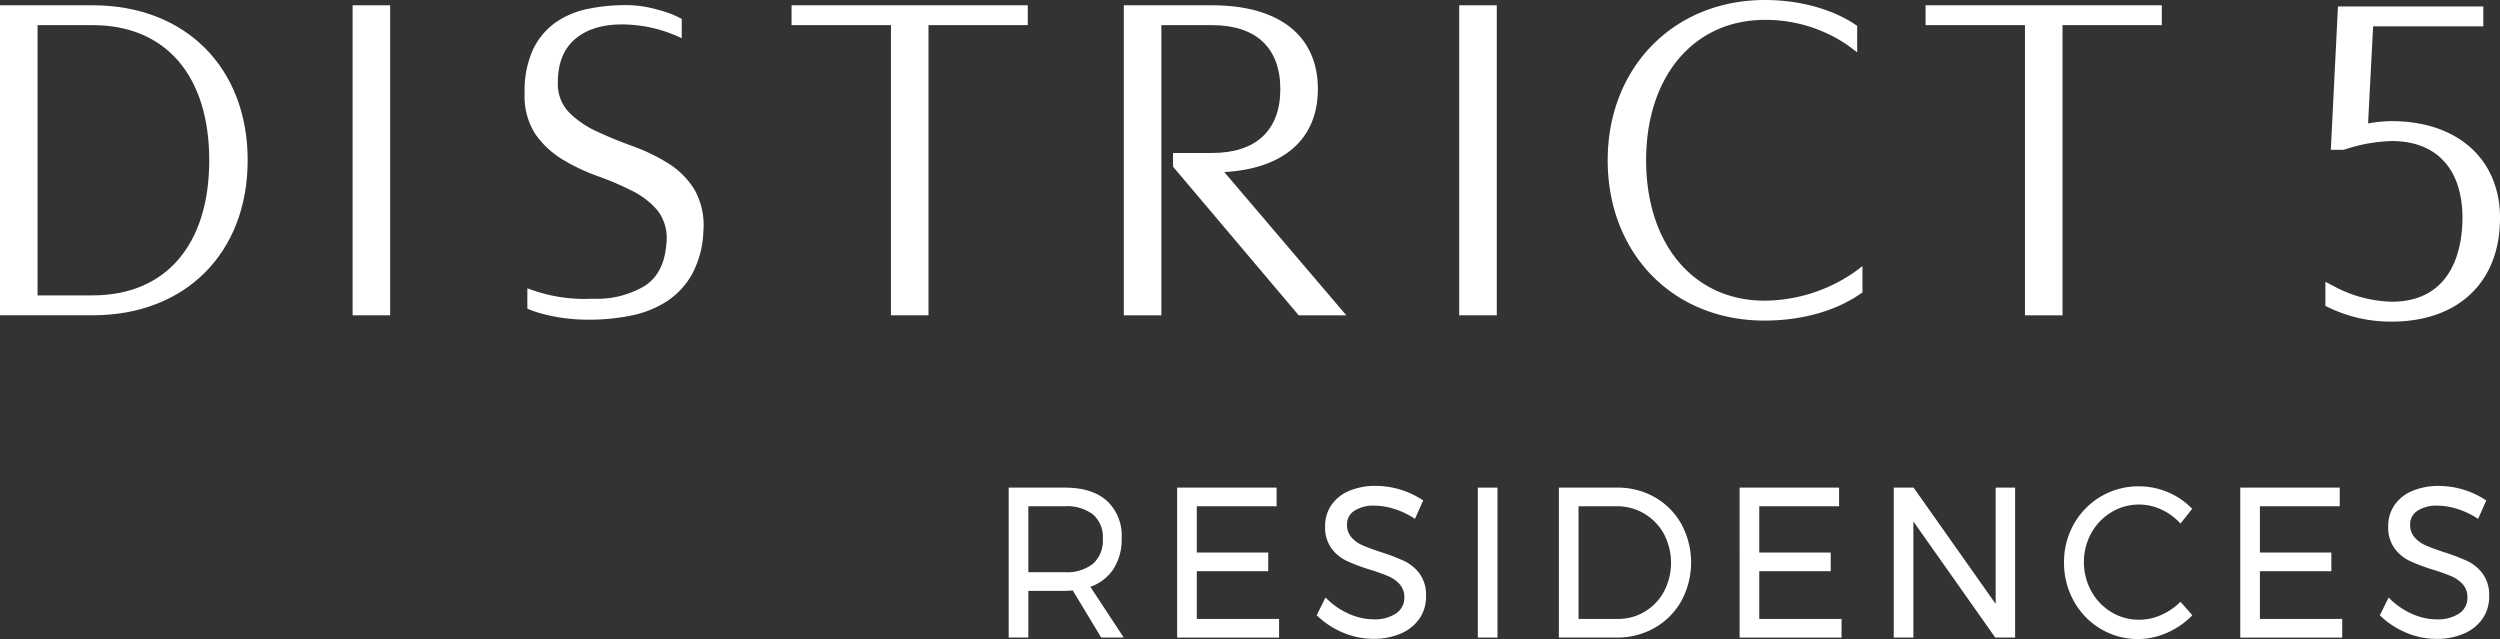 <svg id="Group_3251" data-name="Group 3251" xmlns="http://www.w3.org/2000/svg" xmlns:xlink="http://www.w3.org/1999/xlink" width="455.696" height="116.487" viewBox="0 0 455.696 116.487">
  <rect x="0" y="0" width="455.696" height="116.487" fill="#333333" stroke="none"/>
  <defs>
    <clipPath id="clip-path">
      <rect id="Rectangle_1672" data-name="Rectangle 1672" width="455.696" height="116.487" fill="#fff"/>
    </clipPath>
  </defs>
  <g id="Group_3250" data-name="Group 3250" clip-path="url(#clip-path)">
    <path id="Path_73419" data-name="Path 73419" d="M6.845,4.581l10.034,0c13.318,0,21.262,9.2,21.262,24.63S30.2,53.842,16.879,53.842H6.845ZM16.879.961H0V57.472H16.879c16.908,0,28.266-11.358,28.266-28.259S33.789.961,16.879.961" fill="#fff"/>
    <rect id="Rectangle_1669" data-name="Rectangle 1669" width="6.845" height="56.511" transform="translate(64.274 0.963)" fill="#fff"/>
    <path id="Path_73420" data-name="Path 73420" d="M144.284,4.582H162.4V57.473h6.843l0-52.891h18.1V.962H144.284Z" fill="#fff"/>
    <path id="Path_73421" data-name="Path 73421" d="M240.222,16.238c0-9.712-7.034-15.276-19.289-15.276H204.848V57.473h6.843l0-52.891h9.24c8.024,0,12.444,4.147,12.444,11.656s-4.42,11.646-12.446,11.646h-7.106v2.5l22.9,27.089H245.4l-22.24-26.107c10.876-.616,17.061-6.052,17.061-15.128" fill="#fff"/>
    <rect id="Rectangle_1670" data-name="Rectangle 1670" width="6.845" height="56.511" transform="translate(265.984 0.963)" fill="#fff"/>
    <path id="Path_73422" data-name="Path 73422" d="M321.633,54.806c-12.911,0-21.58-10.287-21.58-25.593s8.7-25.591,21.659-25.591a26.431,26.431,0,0,1,15.183,4.691l1.627,1.221V4.711l-.451-.3C333.856,1.607,327.893,0,321.712,0c-16.606,0-28.663,12.281-28.663,29.213s11.846,29.223,28.584,29.223c6.7,0,12.887-1.715,17.41-4.831l.441-.3v-4.79l-1.622,1.2a29.033,29.033,0,0,1-16.229,5.088" fill="#fff"/>
    <path id="Path_73423" data-name="Path 73423" d="M350.993.963v3.62h18.114V57.474h6.843l0-52.891h18.1V.963Z" fill="#fff"/>
    <path id="Path_73424" data-name="Path 73424" d="M435.94,22.079a24.746,24.746,0,0,0-4.292.425L432.569,4.8h20.084V1.179H426.16l-1.3,26.125h2.185l.332-.049a29.412,29.412,0,0,1,8.562-1.548c8.21,0,12.914,5.116,12.914,14.04,0,4.579-1.258,15.248-12.914,15.248a23.331,23.331,0,0,1-10.583-2.856l-1.488-.773v4.393l.575.278a25.984,25.984,0,0,0,11.5,2.586c12.186,0,19.756-7.226,19.756-18.876,0-10.737-7.754-17.668-19.756-17.668" fill="#fff"/>
    <path id="Path_73425" data-name="Path 73425" d="M126.573,34.538a14.785,14.785,0,0,0-4.8-4.786,34.423,34.423,0,0,0-6.486-3.126q-3.51-1.267-6.536-2.685a17.224,17.224,0,0,1-5.044-3.468A7.454,7.454,0,0,1,101.685,15q0-5.175,3.121-7.863t8.6-2.685c.3,0,.557.007.843.02l0,0a25.132,25.132,0,0,1,10.015,2.5V3.456a15.554,15.554,0,0,0-2.3-1.052,31.457,31.457,0,0,0-3.412-.976A20.294,20.294,0,0,0,113.89.939a32.158,32.158,0,0,0-6.968.735,15.473,15.473,0,0,0-5.815,2.544A12.735,12.735,0,0,0,97.12,9.11a18.106,18.106,0,0,0-1.491,7.876A12.716,12.716,0,0,0,97.6,24.471a16.422,16.422,0,0,0,4.948,4.6A34.918,34.918,0,0,0,108.94,32.1a54.252,54.252,0,0,1,6.293,2.69,14.469,14.469,0,0,1,4.663,3.621,8.243,8.243,0,0,1,1.584,5.87q-.384,5.58-4.034,7.879a17.06,17.06,0,0,1-9.228,2.3l-1.609.027a28.787,28.787,0,0,1-10.484-1.944v3.724a18.064,18.064,0,0,0,2.483.86,30.114,30.114,0,0,0,3.845.809,33.612,33.612,0,0,0,5,.334,37.99,37.99,0,0,0,7.5-.734A18.817,18.817,0,0,0,121.433,55a14.225,14.225,0,0,0,4.66-4.932,17.632,17.632,0,0,0,2.114-7.91,13.17,13.17,0,0,0-1.634-7.619" fill="#fff"/>
    <path id="Path_73426" data-name="Path 73426" d="M200.726,116.213l-5.186-8.59c-.6.053-1.082.078-1.455.078h-6.641v8.512h-3.582V88.882h10.223q4.962,0,7.667,2.4a8.635,8.635,0,0,1,2.705,6.813,10.023,10.023,0,0,1-1.474,5.584,8.287,8.287,0,0,1-4.234,3.279l6.081,9.254ZM194.085,104.3a7.669,7.669,0,0,0,5.149-1.542,5.672,5.672,0,0,0,1.79-4.549,5.456,5.456,0,0,0-1.79-4.431,7.811,7.811,0,0,0-5.149-1.5h-6.641V104.3Z" fill="#fff"/>
    <path id="Path_73427" data-name="Path 73427" d="M214.567,88.882H232.7v3.4h-14.55v8.434H231.17v3.4H218.149v8.707h15v3.4h-18.58Z" fill="#fff"/>
    <path id="Path_73428" data-name="Path 73428" d="M254.134,92.767a12.29,12.29,0,0,0-3.6-.6,6.415,6.415,0,0,0-3.637.917,2.881,2.881,0,0,0-1.363,2.518,3.4,3.4,0,0,0,.822,2.362A5.792,5.792,0,0,0,248.37,99.4q1.194.526,3.321,1.229a36.707,36.707,0,0,1,4.291,1.64,7.527,7.527,0,0,1,2.8,2.323,6.644,6.644,0,0,1,1.156,4.08,7.051,7.051,0,0,1-1.212,4.1,7.824,7.824,0,0,1-3.4,2.713,12.391,12.391,0,0,1-5.018.957,14.032,14.032,0,0,1-5.6-1.172,15.1,15.1,0,0,1-4.7-3.123l1.605-3.241a13.423,13.423,0,0,0,4.2,2.948,11.13,11.13,0,0,0,4.533,1.035,7,7,0,0,0,4.122-1.074,3.386,3.386,0,0,0,1.512-2.909,3.488,3.488,0,0,0-.822-2.382,5.813,5.813,0,0,0-2.07-1.484,34.5,34.5,0,0,0-3.377-1.21,33.5,33.5,0,0,1-4.253-1.6,7.391,7.391,0,0,1-2.78-2.3,6.55,6.55,0,0,1-1.138-4.021,6.644,6.644,0,0,1,1.157-3.866,7.347,7.347,0,0,1,3.247-2.577,12.2,12.2,0,0,1,4.849-.9,15.55,15.55,0,0,1,8.618,2.655l-1.492,3.357a14.714,14.714,0,0,0-3.787-1.815" fill="#fff"/>
    <rect id="Rectangle_1671" data-name="Rectangle 1671" width="3.582" height="27.331" transform="translate(269.375 88.883)" fill="#fff"/>
    <path id="Path_73429" data-name="Path 73429" d="M301.667,90.659a12.763,12.763,0,0,1,4.831,4.9,14.735,14.735,0,0,1-.018,13.978,12.867,12.867,0,0,1-4.869,4.9,13.69,13.69,0,0,1-6.94,1.777H284.15V88.883h10.633a13.514,13.514,0,0,1,6.884,1.776m-1.866,20.83a9.551,9.551,0,0,0,3.508-3.67,11.284,11.284,0,0,0-.019-10.5,9.733,9.733,0,0,0-3.563-3.69,9.609,9.609,0,0,0-5.019-1.347h-6.976v20.538h7.126a9.437,9.437,0,0,0,4.943-1.328" fill="#fff"/>
    <path id="Path_73430" data-name="Path 73430" d="M317.093,88.882h18.133v3.4H320.675v8.434H333.7v3.4H320.675v8.707h15v3.4h-18.58Z" fill="#fff"/>
    <path id="Path_73431" data-name="Path 73431" d="M363.767,88.882h3.545v27.331h-3.619L348.769,95.051v21.162h-3.582V88.882h3.619l14.961,21.2Z" fill="#fff"/>
    <path id="Path_73432" data-name="Path 73432" d="M393.987,92.884a9.683,9.683,0,0,0-9.141.488,10.2,10.2,0,0,0-3.656,3.807,11.052,11.052,0,0,0,0,10.561,10.157,10.157,0,0,0,3.656,3.827,9.589,9.589,0,0,0,5.075,1.4,9.83,9.83,0,0,0,4.029-.878,11.625,11.625,0,0,0,3.507-2.4l2.164,2.46a14.513,14.513,0,0,1-4.589,3.181,13.163,13.163,0,0,1-12.126-.7,13.411,13.411,0,0,1-4.887-5.057,14.224,14.224,0,0,1-1.791-7.067,13.924,13.924,0,0,1,1.81-7.008,13.466,13.466,0,0,1,11.845-6.852,13.5,13.5,0,0,1,5.28,1.073,13.047,13.047,0,0,1,4.421,3.026l-2.127,2.695a10.781,10.781,0,0,0-3.47-2.558" fill="#fff"/>
    <path id="Path_73433" data-name="Path 73433" d="M408.351,88.882h18.133v3.4H411.933v8.434h13.022v3.4H411.933v8.707h15v3.4h-18.58Z" fill="#fff"/>
    <path id="Path_73434" data-name="Path 73434" d="M447.918,92.767a12.29,12.29,0,0,0-3.6-.6,6.415,6.415,0,0,0-3.637.917,2.881,2.881,0,0,0-1.363,2.518,3.4,3.4,0,0,0,.822,2.362,5.792,5.792,0,0,0,2.014,1.446q1.194.526,3.321,1.229a36.707,36.707,0,0,1,4.291,1.64,7.527,7.527,0,0,1,2.8,2.323,6.644,6.644,0,0,1,1.156,4.08,7.051,7.051,0,0,1-1.212,4.1,7.824,7.824,0,0,1-3.4,2.713,12.391,12.391,0,0,1-5.018.957,14.032,14.032,0,0,1-5.6-1.172,15.093,15.093,0,0,1-4.7-3.123l1.6-3.241a13.446,13.446,0,0,0,4.2,2.948,11.13,11.13,0,0,0,4.533,1.035,7,7,0,0,0,4.122-1.074,3.386,3.386,0,0,0,1.512-2.909,3.488,3.488,0,0,0-.822-2.382,5.813,5.813,0,0,0-2.07-1.484,34.5,34.5,0,0,0-3.377-1.21,33.5,33.5,0,0,1-4.253-1.6,7.388,7.388,0,0,1-2.779-2.3,6.543,6.543,0,0,1-1.139-4.021,6.651,6.651,0,0,1,1.157-3.866,7.358,7.358,0,0,1,3.247-2.577,12.2,12.2,0,0,1,4.849-.9,15.55,15.55,0,0,1,8.618,2.655L451.7,94.582a14.714,14.714,0,0,0-3.787-1.815" fill="#fff"/>
  </g>
</svg>
